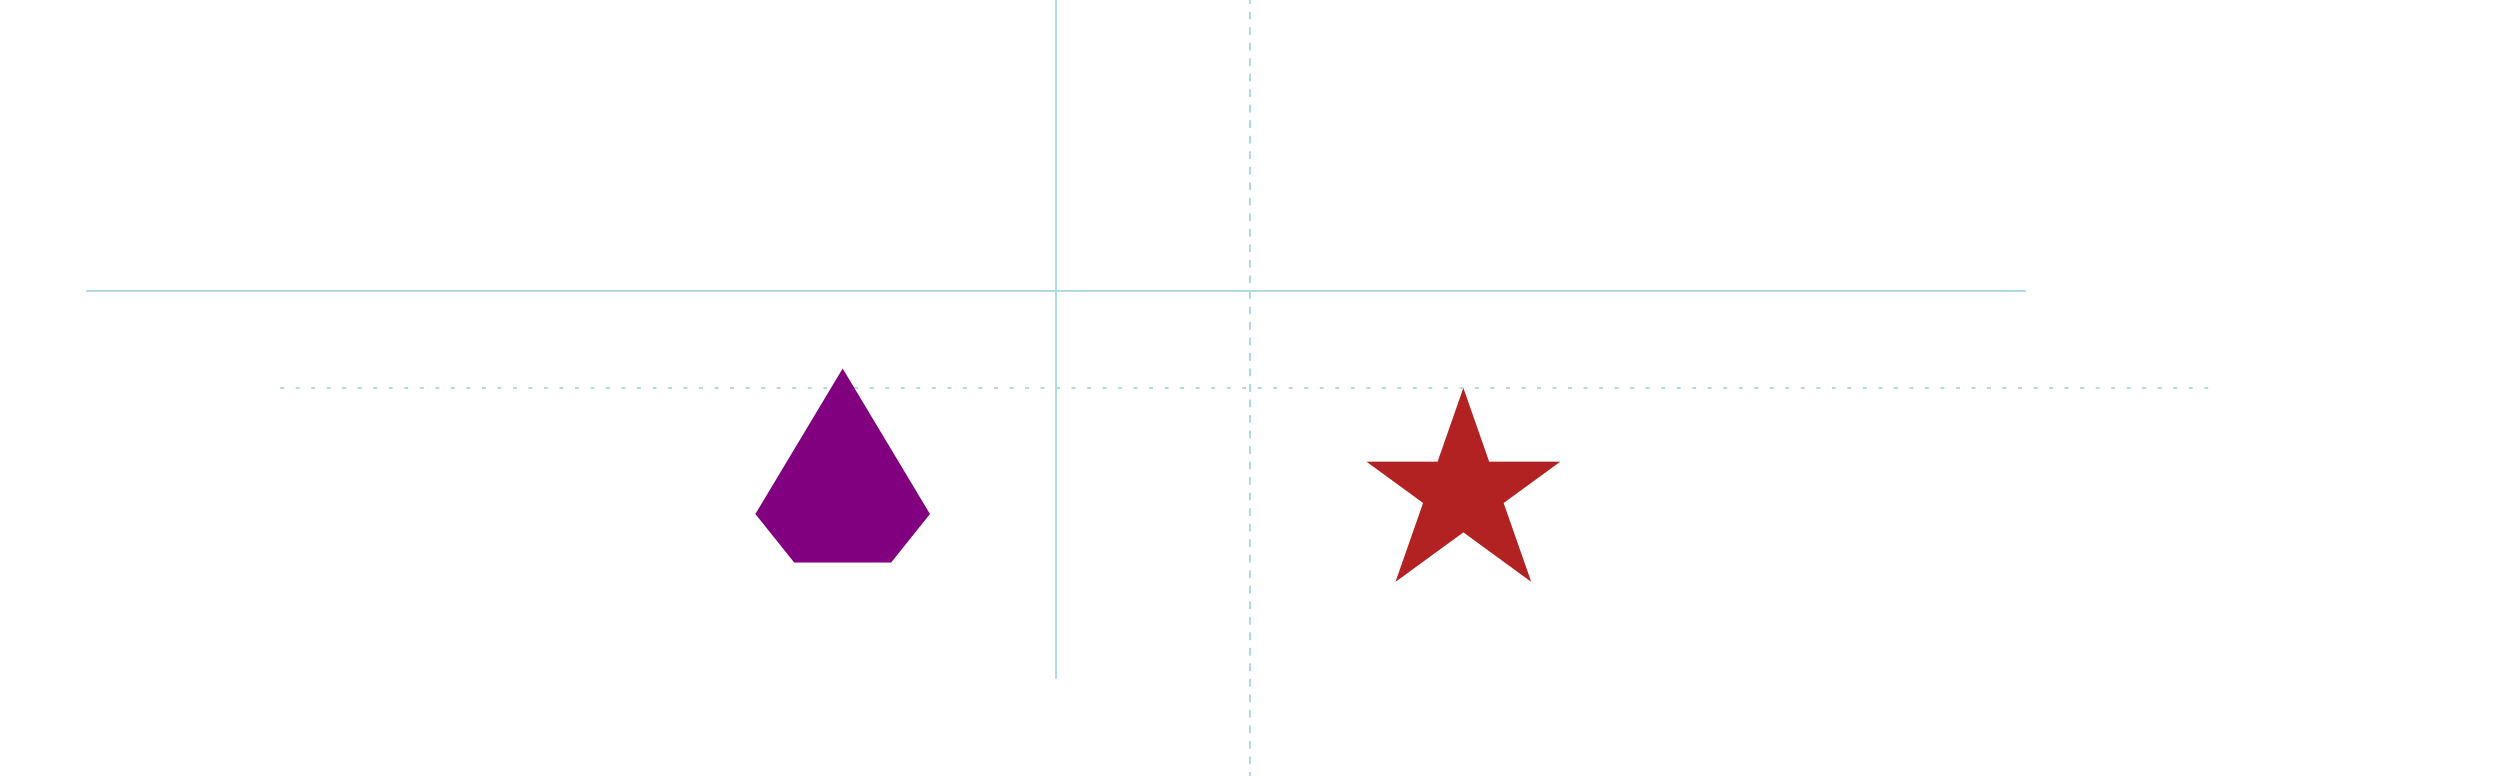 <?xml version="1.0"?>
<svg version="1.1" 
    xmlns="http://www.w3.org/2000/svg" 
    xmlns:xlink="http://www.w3.org/1999/xlink"
    viewBox="-500 -200 1000 400" width="580" height="180">
  <style>
    svg { border: 1px solid black; }
    .cross { stroke: lightblue; }
  </style>
  <path class="cross" d="M -500 0 L 500 0 M 0 -200 L 0 200 z" stroke-dasharray="2,6" />
  <g id="basic" transform="translate(-100 -50)" >
    <path class="cross" d="M -500 0 L 500 0 M 0 -200 L 0 200 z" />
    <g id="diamon" transform="translate(-160, 40)">
      <polyline points="50,0 5,75 25,100 75,100 95,75 50,0" fill="purple" />
    </g>
    <g id="star" transform="translate(160, 50)">
      <polygon points="0,38 100,38 15,100 50,0 85,100" fill="firebrick" />
    </g>
    <animateTransform attributeName="transform" xlink:href="#diamon"
                      type="rotate"
                      from="10 290 90"
                      to="360 290 90"
                      dur="5s"
                      begin="click" 
    />
    <animateTransform attributeName="transform" xlink:href="#star"
                      type="rotate"
                      from="0 0 0"
                      to="360 0 0"
                      dur="5s"
                      begin="click" 
                      additive="sum"
    />
  </g>
</svg>
